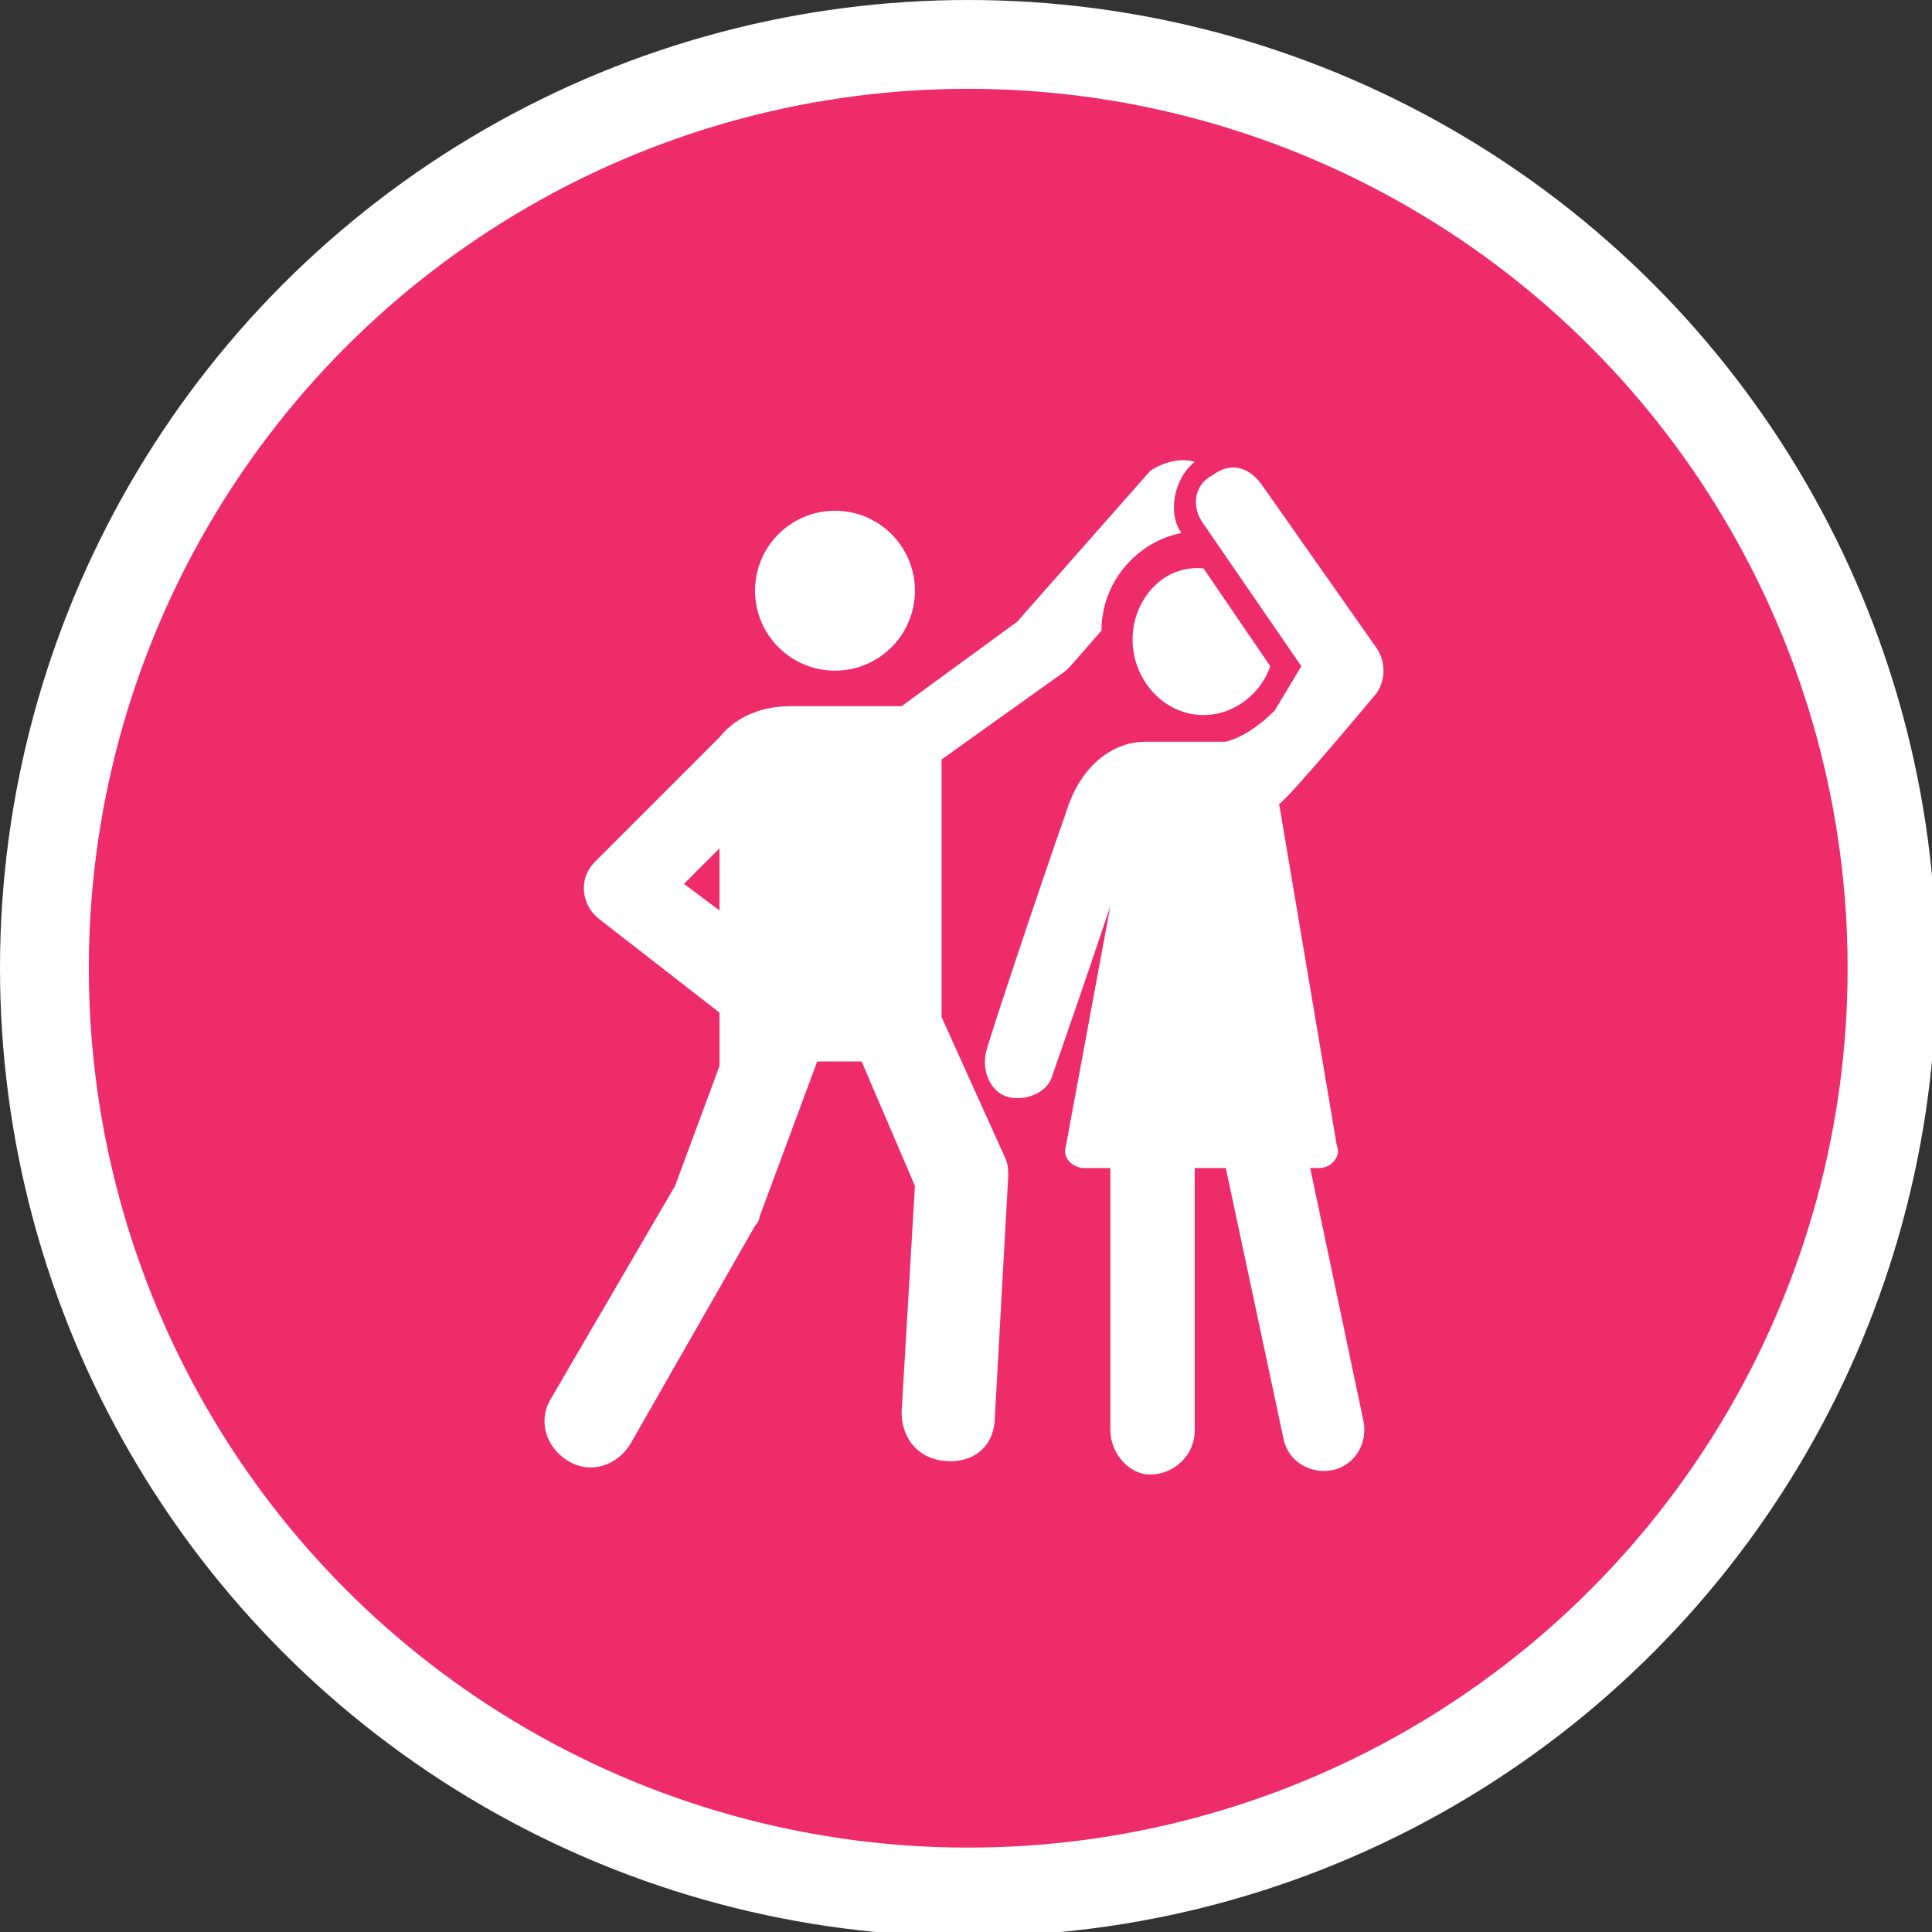<?xml version="1.0" encoding="utf-8"?>
<!-- Generator: Adobe Illustrator 22.0.1, SVG Export Plug-In . SVG Version: 6.00 Build 0)  -->
<svg version="1.1" id="Layer_1" xmlns="http://www.w3.org/2000/svg" xmlns:xlink="http://www.w3.org/1999/xlink" x="0px" y="0px"
	 viewBox="0 0 43.5 43.5" style="enable-background:new 0 0 43.5 43.5;" xml:space="preserve">
<rect x="0" y="0" width="43.5" height="43.5" fill="#333333" stroke="none"/>
<style type="text/css">
	.st0{fill-rule:evenodd;clip-rule:evenodd;fill:#EE2B6B;stroke:#FFFFFF;stroke-width:2;stroke-miterlimit:10;}
	.st1{fill-rule:evenodd;clip-rule:evenodd;fill:#FFFFFF;}
</style>
<circle class="st0" cx="21.8" cy="21.8" r="20.8"/>
<g>
	<path class="st1" d="M26.9,10.4c-0.3-0.1-0.7,0-1,0.2L22.9,14l-2.6,1.9h-2.5c-0.6,0-1.2,0.2-1.6,0.7l-2.8,2.8
		c-0.4,0.4-0.3,1,0.1,1.3l2.7,2.1v1.2l-1,2.7l-2.8,4.8c-0.3,0.5-0.1,1.1,0.4,1.4c0.5,0.3,1.1,0.1,1.4-0.4l2.8-4.9
		c0,0,0.1-0.1,0.1-0.2l1.3-3.5l1,0l1.2,2.8l-0.3,5.1c0,0.6,0.4,1.1,1.1,1.1c0.6,0,1-0.4,1-1l0.3-5.4c0-0.2,0-0.3-0.1-0.5l-1.4-3.1
		v-5.8l2.8-2c0,0,0.1-0.1,0.1-0.1l0.7-0.8c0,0,0,0,0,0c0-1.1,0.8-2,1.8-2.2l0,0C26.3,11.6,26.4,10.8,26.9,10.4L26.9,10.4z
		 M15.4,19.9l0.8-0.8v1.4L15.4,19.9L15.4,19.9z"/>
	<path class="st1" d="M25.5,14.4c0,0.9,0.7,1.7,1.6,1.7c0.7,0,1.3-0.5,1.5-1.1l-1.5-2.2C26.2,12.7,25.5,13.5,25.5,14.4L25.5,14.4z"
		/>
	<path class="st1" d="M31,15.6c0.2-0.3,0.2-0.7,0-1l-2.6-3.7c-0.3-0.4-0.7-0.5-1.1-0.2c-0.4,0.2-0.5,0.7-0.2,1.1l2.2,3.2L28.7,16
		c-0.3,0.3-0.7,0.6-1.1,0.7c0,0,0,0-0.1,0c-0.1,0-0.7,0-1.7,0c-0.8,0-1.5,0.6-1.8,1.6c-0.6,1.7-1.8,5.3-1.8,5.4
		c-0.1,0.4,0.1,0.9,0.5,1c0.4,0.1,0.9-0.1,1-0.5c0,0,0.7-2,1.3-3.8L24,25.8c-0.1,0.3,0.2,0.5,0.4,0.5H25v5.9c0,0.5,0.4,1,0.9,1
		c0.5,0,1-0.4,1-1v-5.9h0.7l1.3,6.1c0.1,0.5,0.6,0.8,1.1,0.7c0.5-0.1,0.8-0.6,0.7-1.1l-1.2-5.7h0.2c0.3,0,0.5-0.3,0.4-0.5l-1.3-7.7
		C29,18,31,15.6,31,15.6L31,15.6z"/>
	<circle class="st1" cx="18.8" cy="13.3" r="1.8"/>
</g>
</svg>
